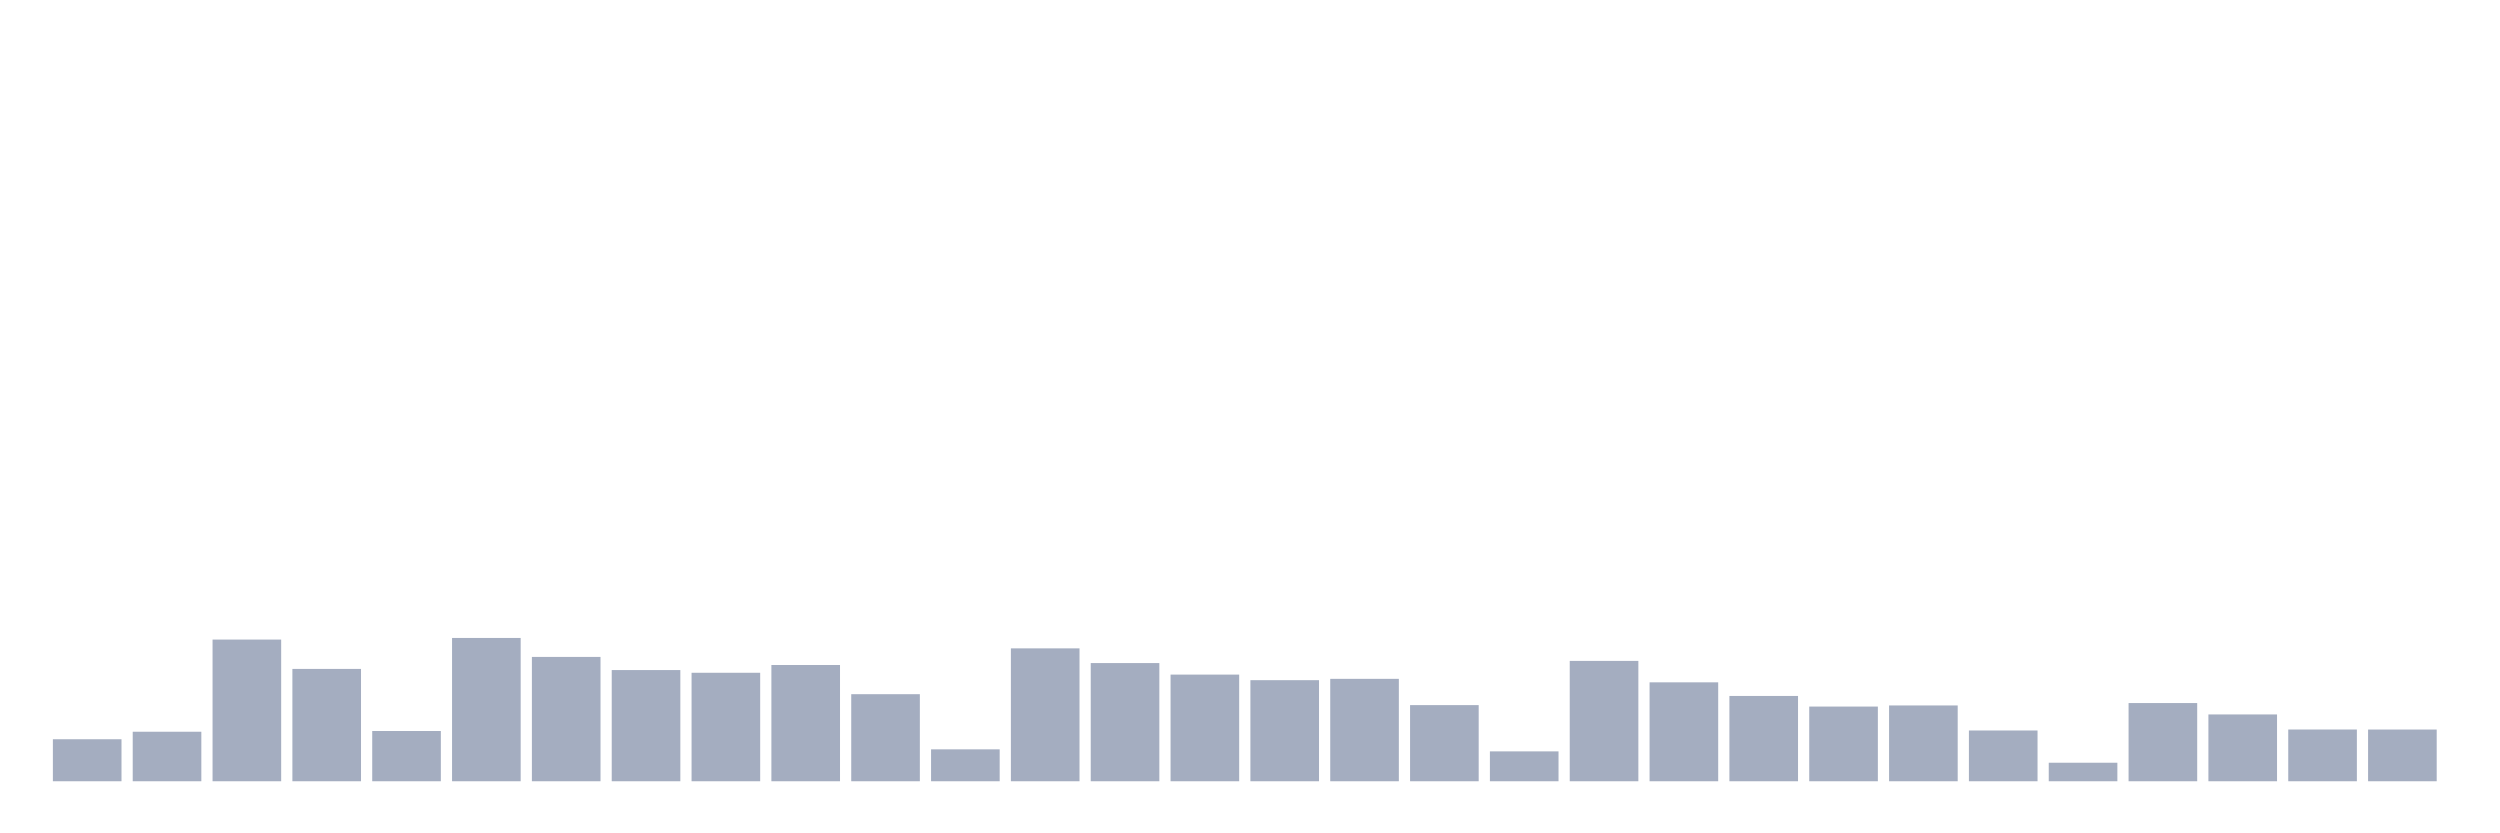 <svg xmlns="http://www.w3.org/2000/svg" viewBox="0 0 480 160"><g transform="translate(10,10)"><rect class="bar" x="0.153" width="13.175" y="131.935" height="8.065" fill="rgb(164,173,192)"></rect><rect class="bar" x="15.482" width="13.175" y="130.494" height="9.506" fill="rgb(164,173,192)"></rect><rect class="bar" x="30.81" width="13.175" y="112.799" height="27.201" fill="rgb(164,173,192)"></rect><rect class="bar" x="46.138" width="13.175" y="118.432" height="21.568" fill="rgb(164,173,192)"></rect><rect class="bar" x="61.466" width="13.175" y="130.351" height="9.649" fill="rgb(164,173,192)"></rect><rect class="bar" x="76.794" width="13.175" y="112.488" height="27.512" fill="rgb(164,173,192)"></rect><rect class="bar" x="92.123" width="13.175" y="116.128" height="23.872" fill="rgb(164,173,192)"></rect><rect class="bar" x="107.451" width="13.175" y="118.652" height="21.348" fill="rgb(164,173,192)"></rect><rect class="bar" x="122.779" width="13.175" y="119.171" height="20.829" fill="rgb(164,173,192)"></rect><rect class="bar" x="138.107" width="13.175" y="117.679" height="22.321" fill="rgb(164,173,192)"></rect><rect class="bar" x="153.436" width="13.175" y="123.285" height="16.715" fill="rgb(164,173,192)"></rect><rect class="bar" x="168.764" width="13.175" y="133.875" height="6.125" fill="rgb(164,173,192)"></rect><rect class="bar" x="184.092" width="13.175" y="114.486" height="25.514" fill="rgb(164,173,192)"></rect><rect class="bar" x="199.42" width="13.175" y="117.309" height="22.691" fill="rgb(164,173,192)"></rect><rect class="bar" x="214.748" width="13.175" y="119.522" height="20.478" fill="rgb(164,173,192)"></rect><rect class="bar" x="230.077" width="13.175" y="120.592" height="19.408" fill="rgb(164,173,192)"></rect><rect class="bar" x="245.405" width="13.175" y="120.339" height="19.661" fill="rgb(164,173,192)"></rect><rect class="bar" x="260.733" width="13.175" y="125.381" height="14.619" fill="rgb(164,173,192)"></rect><rect class="bar" x="276.061" width="13.175" y="134.264" height="5.736" fill="rgb(164,173,192)"></rect><rect class="bar" x="291.39" width="13.175" y="116.894" height="23.106" fill="rgb(164,173,192)"></rect><rect class="bar" x="306.718" width="13.175" y="121.008" height="18.992" fill="rgb(164,173,192)"></rect><rect class="bar" x="322.046" width="13.175" y="123.623" height="16.377" fill="rgb(164,173,192)"></rect><rect class="bar" x="337.374" width="13.175" y="125.66" height="14.34" fill="rgb(164,173,192)"></rect><rect class="bar" x="352.702" width="13.175" y="125.446" height="14.554" fill="rgb(164,173,192)"></rect><rect class="bar" x="368.031" width="13.175" y="130.254" height="9.746" fill="rgb(164,173,192)"></rect><rect class="bar" x="383.359" width="13.175" y="136.444" height="3.556" fill="rgb(164,173,192)"></rect><rect class="bar" x="398.687" width="13.175" y="124.985" height="15.015" fill="rgb(164,173,192)"></rect><rect class="bar" x="414.015" width="13.175" y="127.172" height="12.828" fill="rgb(164,173,192)"></rect><rect class="bar" x="429.344" width="13.175" y="130.066" height="9.934" fill="rgb(164,173,192)"></rect><rect class="bar" x="444.672" width="13.175" y="130.072" height="9.928" fill="rgb(164,173,192)"></rect></g></svg>